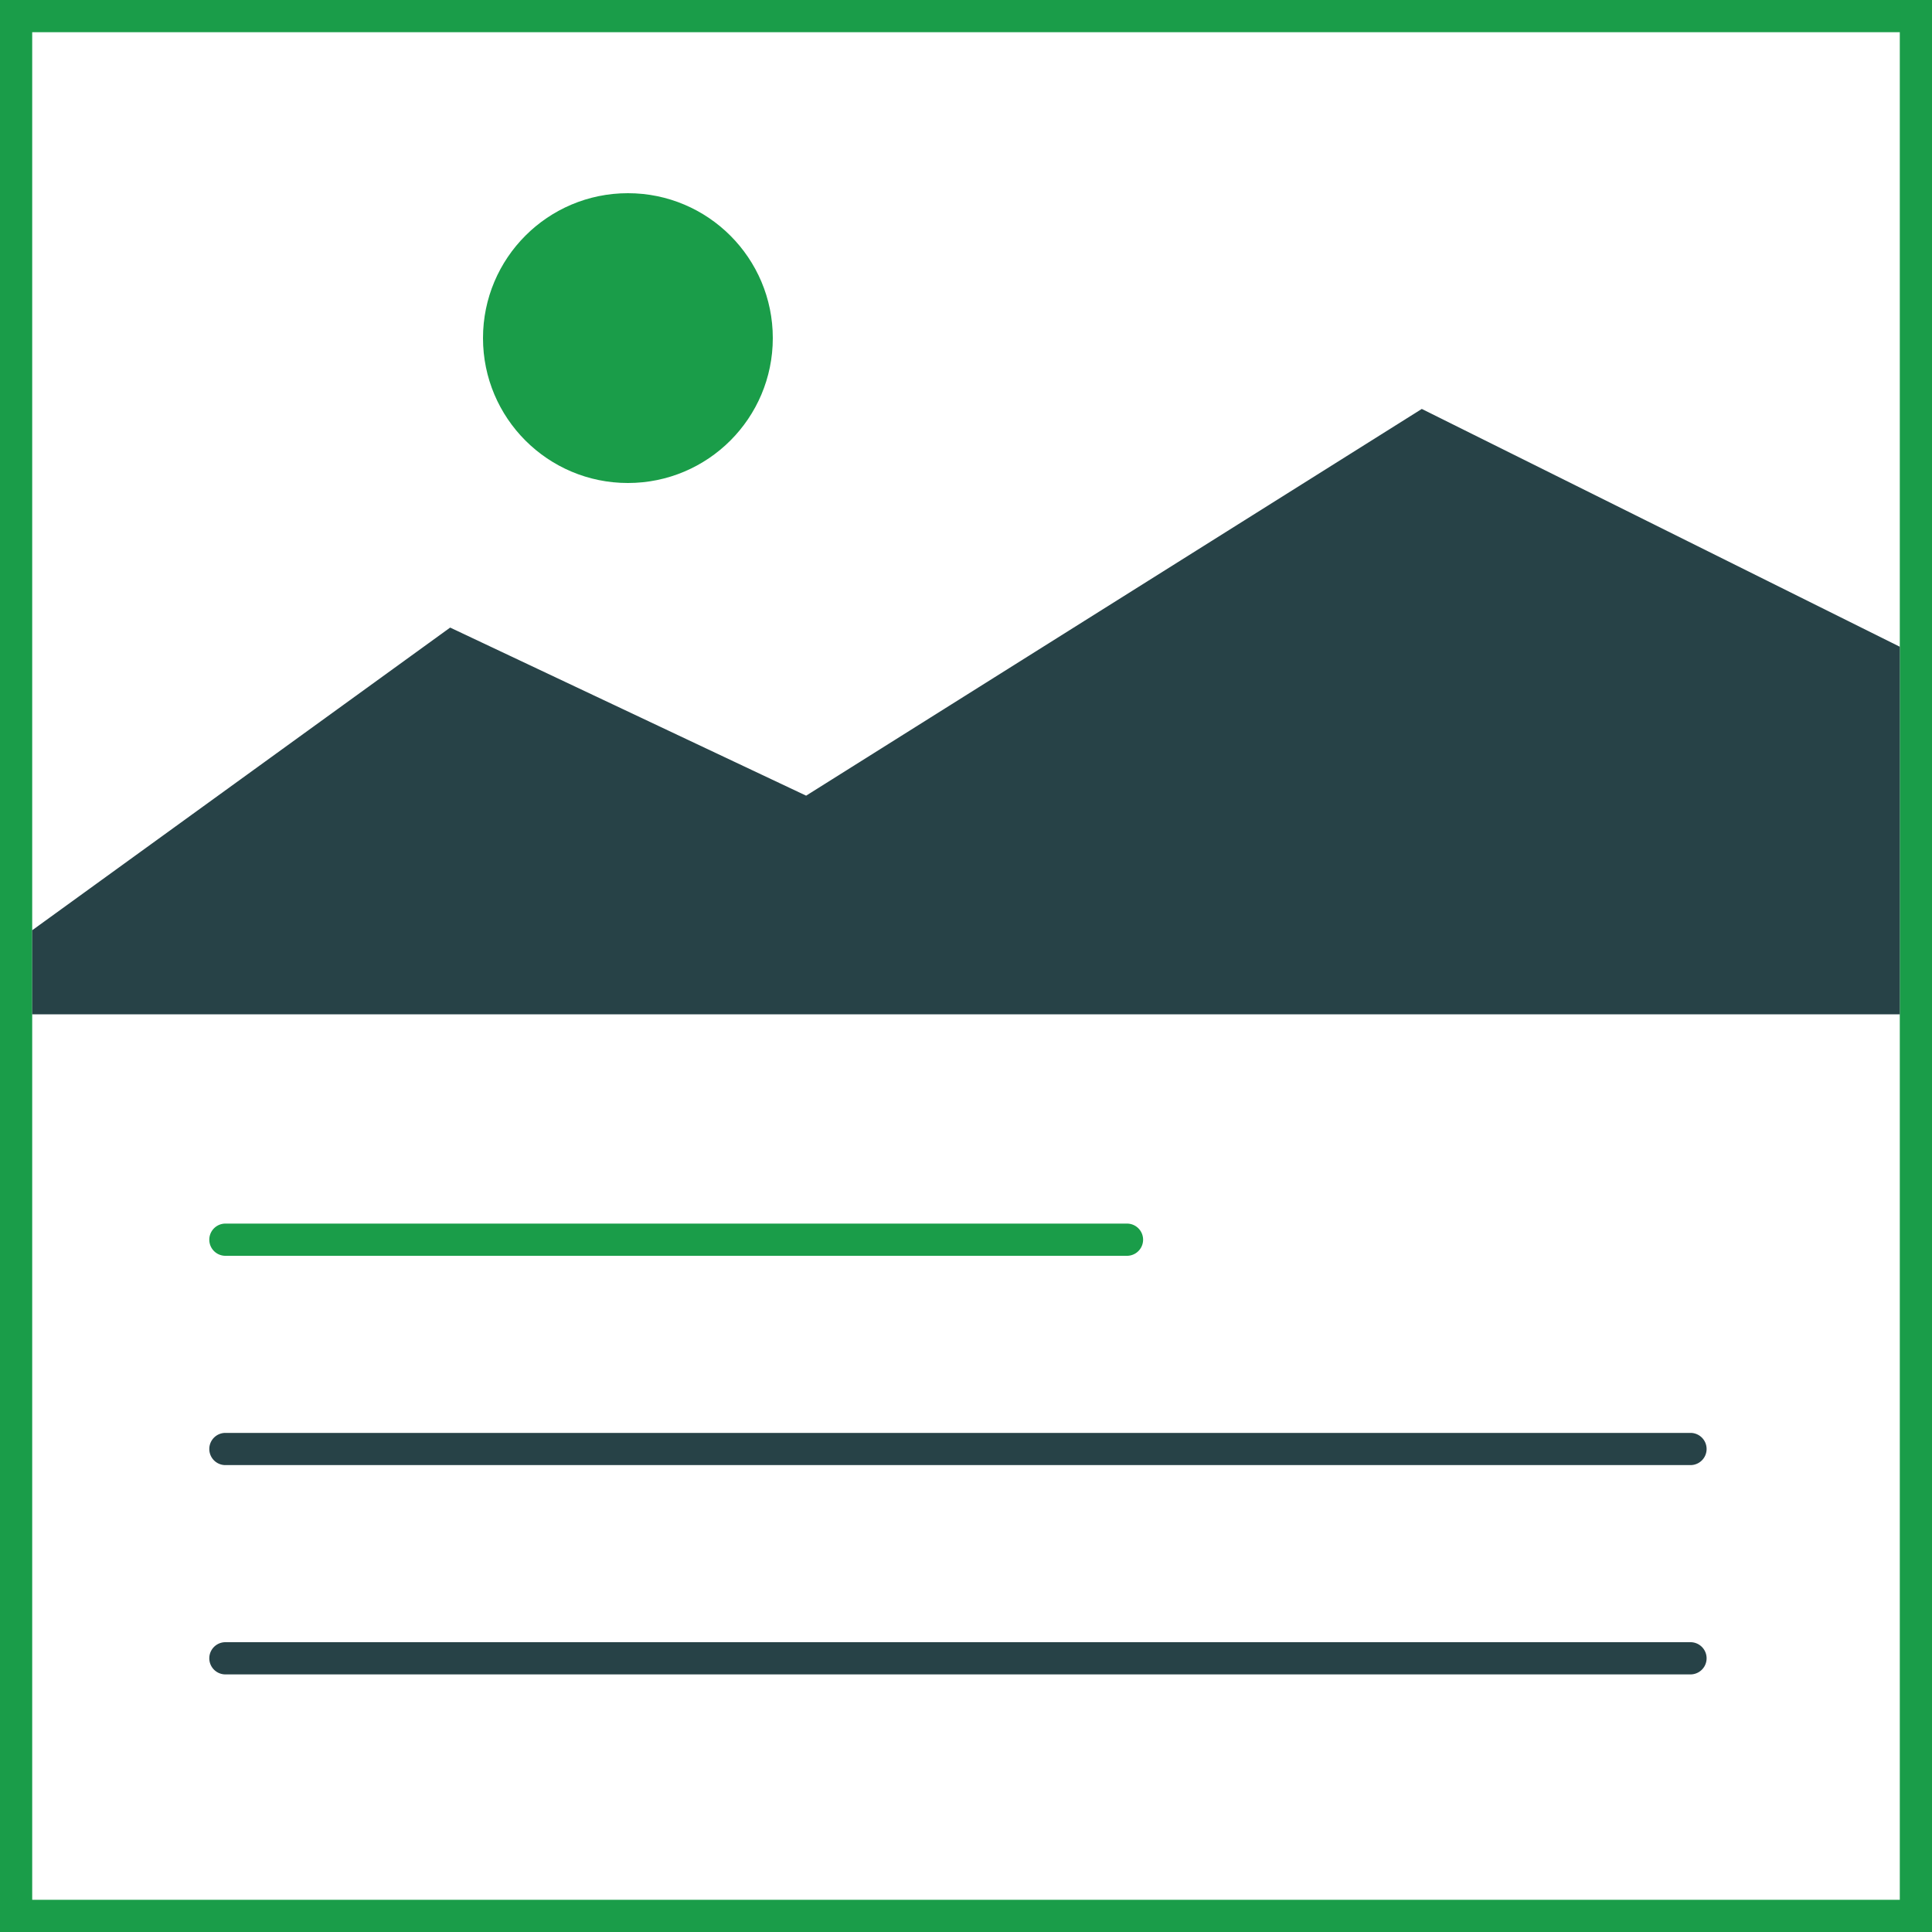 <svg id="Layer_1" data-name="Layer 1" xmlns="http://www.w3.org/2000/svg" viewBox="0 0 120 120"><rect x="0" y="0" width="120" height="120" fill="#333333" stroke="none"/><defs><style>.cls-1{fill:#fff;}.cls-2{fill:#1a9d49;}.cls-3{fill:#274247;}</style></defs><title>Artboard 8 copy</title><rect class="cls-1" x="1" y="1" width="118" height="118"/><path class="cls-2" d="M120,120H0V0H120ZM2,118H118V2H2Z"/><path class="cls-2" d="M70,78H14a1,1,0,0,1,0-2H70a1,1,0,0,1,0,2Z"/><path class="cls-3" d="M105,91H14a1,1,0,0,1,0-2h91a1,1,0,0,1,0,2Z"/><path class="cls-3" d="M105,104H14a1,1,0,0,1,0-2h91a1,1,0,0,1,0,2Z"/><circle class="cls-2" cx="39" cy="21" r="9"/><polygon class="cls-3" points="2 57.78 27.96 38.98 50.07 49.42 88.31 25.4 118 40.17 118 63 2 63 2 57.78"/></svg>